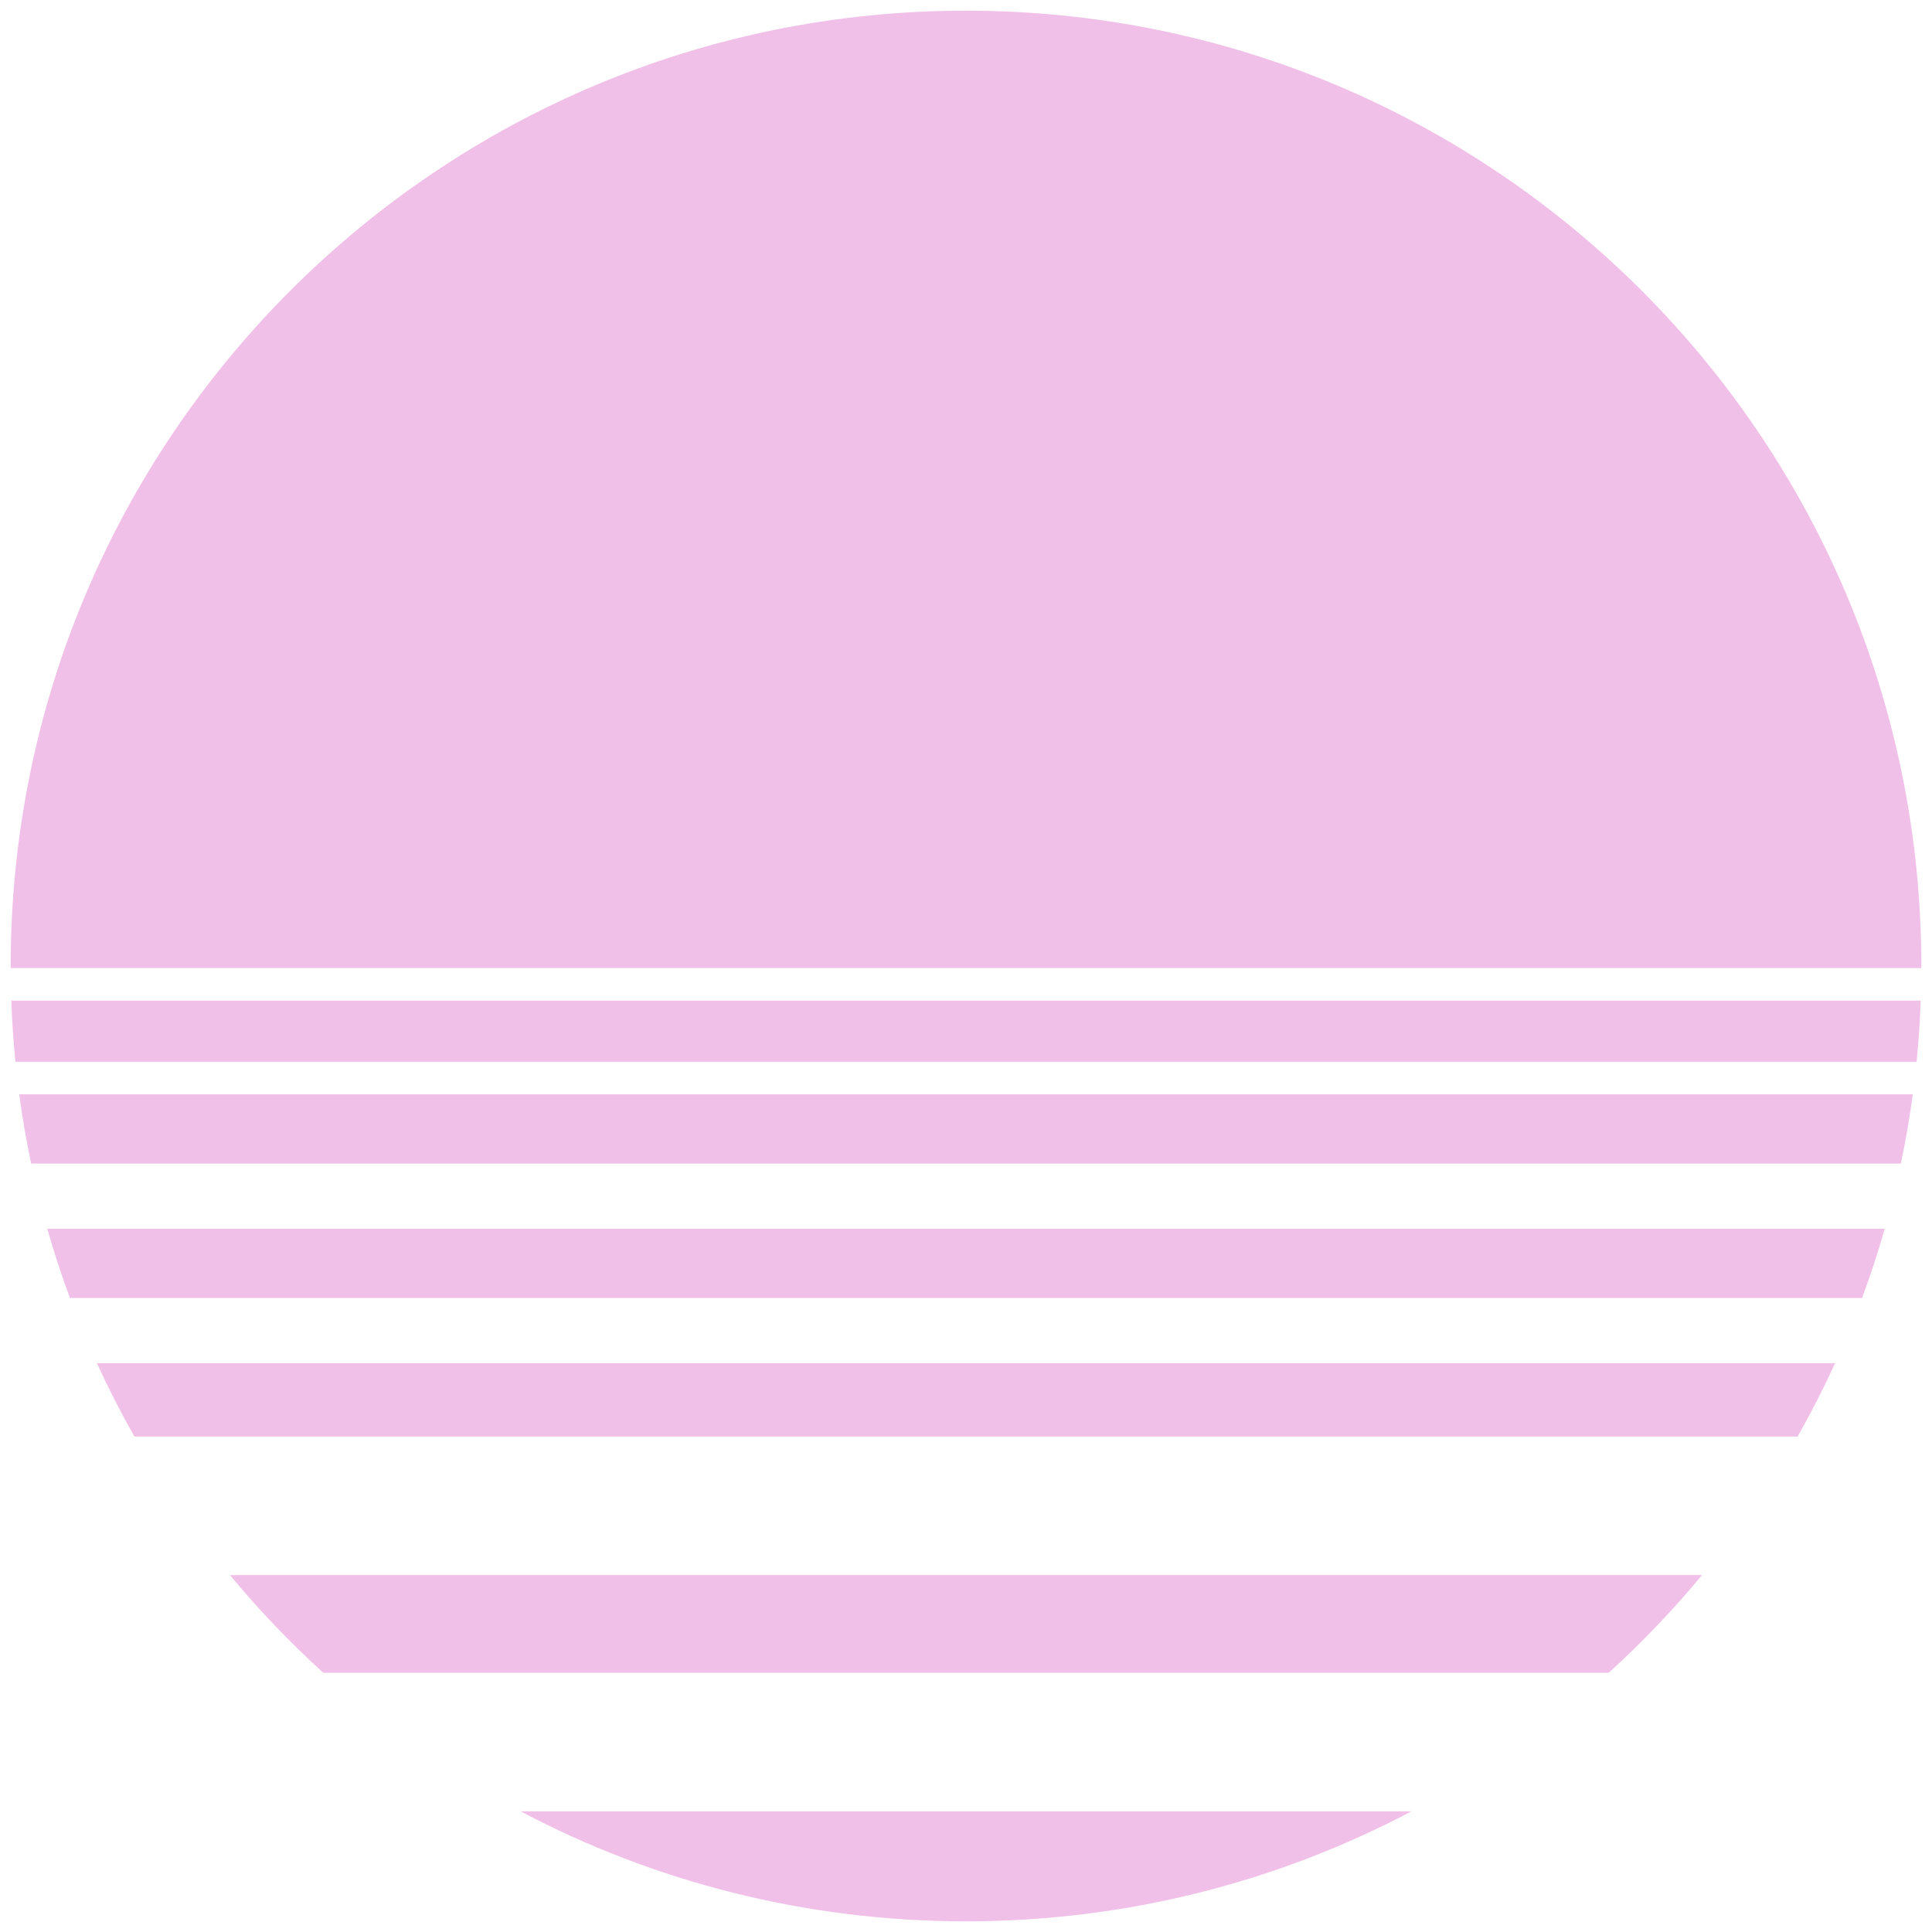 <svg xmlns="http://www.w3.org/2000/svg" xmlns:xlink="http://www.w3.org/1999/xlink" viewBox="0 0 129 129"><path d="M 64.5 0.713 C 99.729 0.713 128.287 29.271 128.287 64.5 C 128.287 64.545 128.287 64.591 128.287 64.636 L 0.713 64.636 C 0.713 64.591 0.713 64.545 0.713 64.5 C 0.713 29.271 29.271 0.713 64.5 0.713 Z M 64.5 128.287 C 53.759 128.287 43.638 125.632 34.757 120.943 L 94.243 120.943 C 85.362 125.632 75.241 128.287 64.5 128.287 Z M 128.246 66.812 C 128.197 68.184 128.105 69.544 127.971 70.892 L 1.029 70.892 C 0.895 69.544 0.803 68.184 0.754 66.812 Z M 127.717 73.068 C 127.507 74.628 127.242 76.171 126.921 77.693 L 2.079 77.693 C 1.758 76.171 1.493 74.628 1.283 73.068 Z M 125.844 82.045 C 125.397 83.612 124.891 85.154 124.329 86.669 L 4.671 86.669 C 4.109 85.154 3.603 83.612 3.156 82.045 Z M 122.53 91.021 C 121.764 92.694 120.928 94.327 120.026 95.918 L 8.974 95.918 C 8.072 94.327 7.236 92.694 6.47 91.021 Z M 113.646 105.166 C 111.724 107.486 109.641 109.668 107.413 111.695 L 21.587 111.695 C 19.359 109.668 17.276 107.486 15.354 105.166 Z" fill="#F1C0E8"></path></svg>